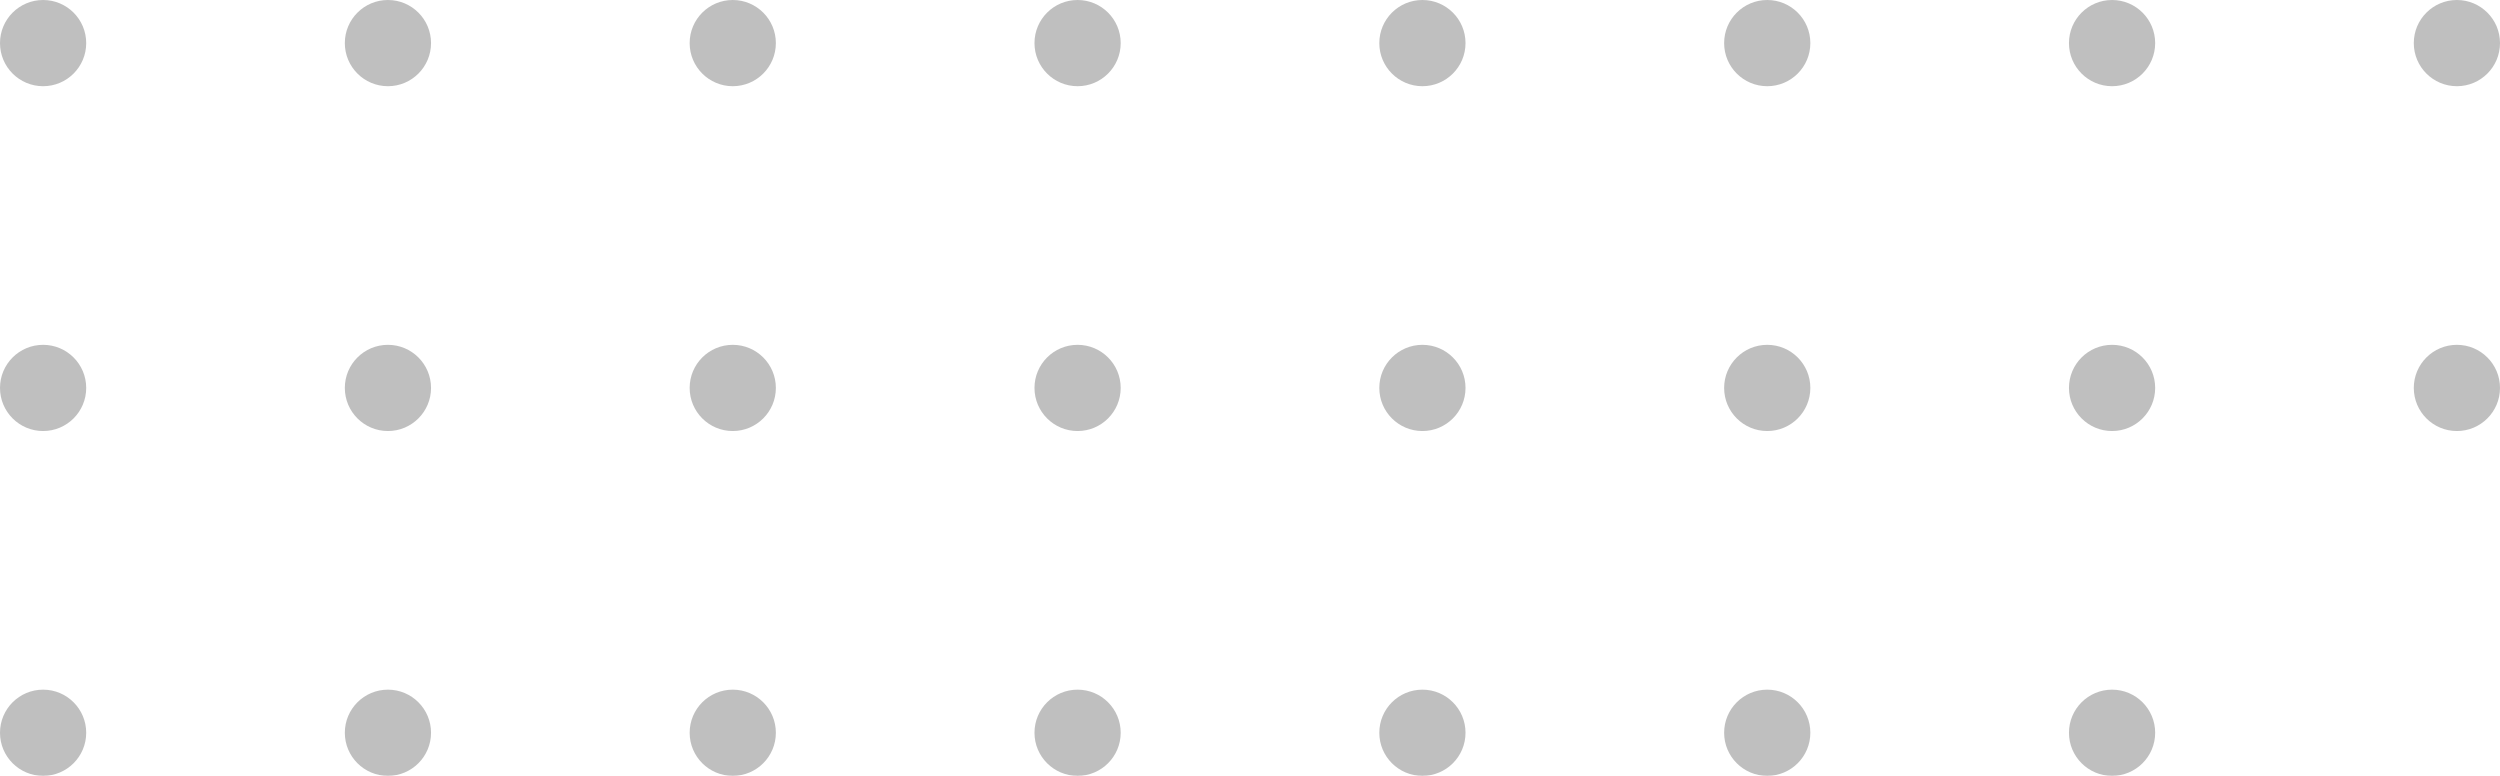 <svg width="232" height="72" viewBox="0 0 232 72" fill="none" xmlns="http://www.w3.org/2000/svg">
<g opacity="0.25">
<path d="M0 4C0 1.791 1.791 0 4 0C6.209 0 8 1.791 8 4C8 6.209 6.209 8 4 8C1.791 8 0 6.209 0 4Z" fill="#000000"/>
<path d="M40 4C40 1.791 38.209 0 36 0C33.791 0 32 1.791 32 4C32 6.209 33.791 8 36 8C38.209 8 40 6.209 40 4Z" fill="#000000"/>
<path d="M64 4C64 1.791 65.791 0 68 0C70.209 0 72 1.791 72 4C72 6.209 70.209 8 68 8C65.791 8 64 6.209 64 4Z" fill="#000000"/>
<path d="M104 4C104 1.791 102.209 0 100 0C97.791 0 96 1.791 96 4C96 6.209 97.791 8 100 8C102.209 8 104 6.209 104 4Z" fill="#000000"/>
<path d="M128 4C128 1.791 129.791 0 132 0C134.209 0 136 1.791 136 4C136 6.209 134.209 8 132 8C129.791 8 128 6.209 128 4Z" fill="#000000"/>
<path d="M168 4C168 1.791 166.209 0 164 0C161.791 0 160 1.791 160 4C160 6.209 161.791 8 164 8C166.209 8 168 6.209 168 4Z" fill="#000000"/>
<path d="M192 4C192 1.791 193.791 0 196 0C198.209 0 200 1.791 200 4C200 6.209 198.209 8 196 8C193.791 8 192 6.209 192 4Z" fill="#000000"/>
<path d="M232 4C232 1.791 230.209 0 228 0C225.791 0 224 1.791 224 4C224 6.209 225.791 8 228 8C230.209 8 232 6.209 232 4Z" fill="#000000"/>
<path d="M0 36C0 33.791 1.791 32 4 32C6.209 32 8 33.791 8 36C8 38.209 6.209 40 4 40C1.791 40 0 38.209 0 36Z" fill="#000000"/>
<path d="M40 36C40 33.791 38.209 32 36 32C33.791 32 32 33.791 32 36C32 38.209 33.791 40 36 40C38.209 40 40 38.209 40 36Z" fill="#000000"/>
<path d="M64 36C64 33.791 65.791 32 68 32C70.209 32 72 33.791 72 36C72 38.209 70.209 40 68 40C65.791 40 64 38.209 64 36Z" fill="#000000"/>
<path d="M104 36C104 33.791 102.209 32 100 32C97.791 32 96 33.791 96 36C96 38.209 97.791 40 100 40C102.209 40 104 38.209 104 36Z" fill="#000000"/>
<path d="M128 36C128 33.791 129.791 32 132 32C134.209 32 136 33.791 136 36C136 38.209 134.209 40 132 40C129.791 40 128 38.209 128 36Z" fill="#000000"/>
<path d="M168 36C168 33.791 166.209 32 164 32C161.791 32 160 33.791 160 36C160 38.209 161.791 40 164 40C166.209 40 168 38.209 168 36Z" fill="#000000"/>
<path d="M192 36C192 33.791 193.791 32 196 32C198.209 32 200 33.791 200 36C200 38.209 198.209 40 196 40C193.791 40 192 38.209 192 36Z" fill="#000000"/>
<path d="M232 36C232 33.791 230.209 32 228 32C225.791 32 224 33.791 224 36C224 38.209 225.791 40 228 40C230.209 40 232 38.209 232 36Z" fill="#000000"/>
<path d="M0 68C0 65.791 1.791 64 4 64C6.209 64 8 65.791 8 68C8 70.209 6.209 72 4 72C1.791 72 0 70.209 0 68Z" fill="#000000"/>
<path d="M40 68C40 65.791 38.209 64 36 64C33.791 64 32 65.791 32 68C32 70.209 33.791 72 36 72C38.209 72 40 70.209 40 68Z" fill="#000000"/>
<path d="M64 68C64 65.791 65.791 64 68 64C70.209 64 72 65.791 72 68C72 70.209 70.209 72 68 72C65.791 72 64 70.209 64 68Z" fill="#000000"/>
<path d="M104 68C104 65.791 102.209 64 100 64C97.791 64 96 65.791 96 68C96 70.209 97.791 72 100 72C102.209 72 104 70.209 104 68Z" fill="#000000"/>
<path d="M128 68C128 65.791 129.791 64 132 64C134.209 64 136 65.791 136 68C136 70.209 134.209 72 132 72C129.791 72 128 70.209 128 68Z" fill="#000000"/>
<path d="M168 68C168 65.791 166.209 64 164 64C161.791 64 160 65.791 160 68C160 70.209 161.791 72 164 72C166.209 72 168 70.209 168 68Z" fill="#000000"/>
<path d="M192 68C192 65.791 193.791 64 196 64C198.209 64 200 65.791 200 68C200 70.209 198.209 72 196 72C193.791 72 192 70.209 192 68Z" fill="#000000"/>
</g>
</svg>

